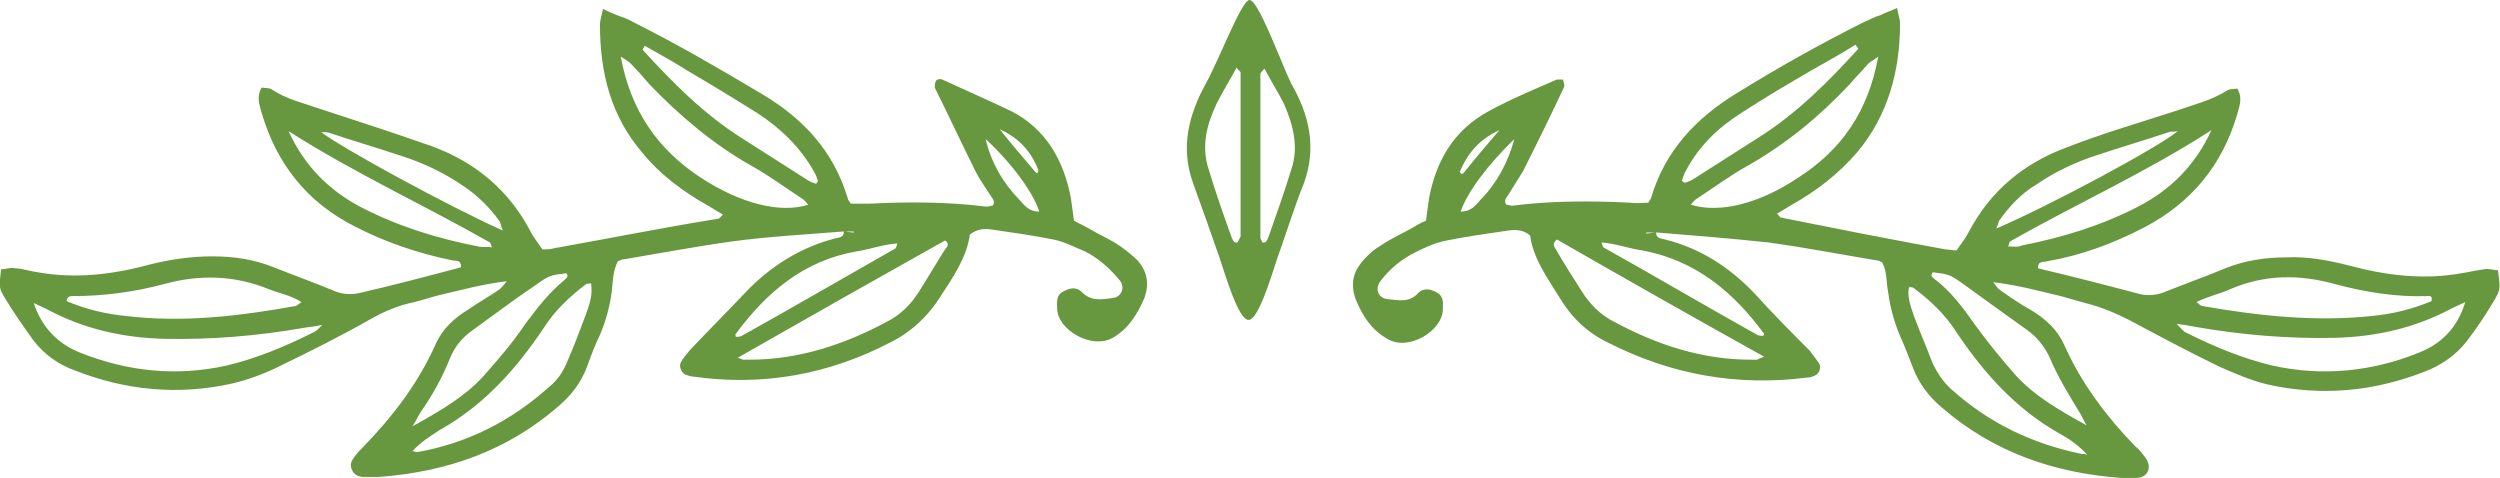 <svg width="136" height="26" viewBox="0 0 136 26" fill="none" xmlns="http://www.w3.org/2000/svg">
<g clip-path="url(#clip0)">
<path fill-rule="evenodd" clip-rule="evenodd" d="M60.96 13.405C60.42 13.027 59.773 12.757 59.233 12.432C58.964 12.27 58.694 12.162 58.424 12C58.37 11.567 58.316 11.189 58.262 10.811C57.885 8.757 56.914 7.027 55.026 6.054C53.785 5.459 52.544 4.919 51.249 4.324C51.141 4.27 50.98 4.324 50.926 4.378C50.872 4.486 50.818 4.703 50.872 4.811C51.627 6.324 52.328 7.838 53.084 9.351C53.299 9.784 53.623 10.216 53.893 10.649C54.001 10.811 54.163 10.973 54.001 11.189C53.893 11.189 53.785 11.243 53.677 11.243C51.519 10.973 49.415 10.973 47.257 11.081C46.934 11.081 46.556 11.081 46.286 11.081C46.178 10.919 46.124 10.865 46.124 10.811C45.369 8.27 43.751 6.486 41.485 5.135C39.219 3.784 36.9 2.432 34.526 1.243C34.256 1.081 33.986 0.973 33.663 0.865C33.393 0.757 33.123 0.648 32.8 0.486C32.746 0.811 32.638 1.081 32.638 1.351C32.638 3.946 33.231 6.324 34.957 8.324C35.928 9.513 37.169 10.432 38.518 11.189C38.788 11.351 39.057 11.513 39.327 11.675C39.219 11.784 39.165 11.838 39.111 11.892C36.09 12.378 33.123 12.973 30.102 13.513C29.94 13.567 29.724 13.567 29.509 13.567C29.293 13.243 29.023 12.919 28.861 12.594C27.675 10.324 25.84 8.811 23.467 7.946C21.471 7.243 19.475 6.594 17.479 5.946C16.561 5.621 15.591 5.405 14.781 4.865C14.619 4.757 14.404 4.811 14.242 4.757C13.918 5.297 14.134 5.73 14.242 6.162C15.051 8.919 16.723 11.027 19.313 12.324C20.985 13.189 22.765 13.784 24.6 14.162C24.815 14.216 25.085 14.108 25.085 14.54C23.251 15.027 21.417 15.513 19.529 15.946C19.043 16.054 18.558 16 18.072 15.784C17.047 15.351 15.968 14.973 14.889 14.54C13.81 14.108 12.731 13.946 11.544 13.946C10.412 13.946 9.279 14.108 8.2 14.378C6.204 14.919 4.154 15.189 2.05 14.811C1.618 14.757 1.187 14.594 0.809 14.594C0.539 14.54 0.324 14.649 0.054 14.649C-0.054 15.675 -0.054 15.675 0.27 16.216C0.755 17.027 1.295 17.784 1.834 18.54C2.427 19.297 3.183 19.838 4.1 20.162C6.851 21.243 9.71 21.513 12.623 20.865C13.54 20.648 14.404 20.324 15.267 19.892C16.939 19.081 18.558 18.27 20.176 17.351C20.931 16.919 21.74 16.594 22.55 16.432C22.981 16.324 23.467 16.162 23.898 16.054C25.085 15.784 26.218 15.459 27.567 15.297C27.405 15.513 27.297 15.621 27.189 15.73C26.65 16.108 26.056 16.432 25.517 16.811C24.707 17.297 24.06 17.892 23.683 18.757C22.765 20.811 21.417 22.594 19.852 24.216C19.637 24.432 19.475 24.594 19.313 24.811C19.151 25.027 18.989 25.243 19.151 25.567C19.259 25.838 19.529 25.946 19.798 25.946C20.068 25.946 20.338 25.946 20.608 25.946C24.276 25.675 27.567 24.54 30.372 22.108C31.073 21.513 31.613 20.811 31.936 19.946C32.152 19.351 32.368 18.757 32.638 18.216C32.961 17.459 33.177 16.648 33.285 15.838C33.339 15.297 33.339 14.757 33.609 14.216C33.717 14.162 33.825 14.108 33.932 14.108C35.874 13.784 37.87 13.405 39.813 13.135C41.809 12.865 43.859 12.757 45.855 12.594C45.855 12.594 45.855 12.594 45.909 12.594C46.07 12.594 46.286 12.594 46.448 12.594V12.649C46.286 12.649 46.07 12.594 45.909 12.594C45.909 12.919 45.639 12.919 45.423 12.973C43.535 13.459 41.916 14.486 40.568 15.892C39.597 16.919 38.572 17.946 37.547 19.027C37.385 19.243 37.169 19.459 37.061 19.675C36.9 19.892 37.061 20.27 37.277 20.378C37.439 20.432 37.601 20.486 37.709 20.486C41.485 21.027 45.099 20.378 48.498 18.594C49.577 18.054 50.494 17.189 51.141 16.162C51.843 15.081 52.598 14 52.76 12.757C53.191 12.432 53.569 12.432 53.947 12.486C55.08 12.649 56.212 12.811 57.291 13.027C57.885 13.135 58.478 13.459 59.018 13.675C59.773 14.054 60.366 14.594 60.906 15.243C61.23 15.621 61.014 16.162 60.528 16.216C59.989 16.27 59.395 16.432 58.856 15.892C58.532 15.567 58.154 15.675 57.777 15.892C57.453 16.108 57.507 16.432 57.507 16.757C57.507 17.946 59.395 19.027 60.528 18.378C61.391 17.892 61.877 17.081 62.255 16.216C62.524 15.459 62.416 14.811 61.931 14.216C61.661 13.946 61.337 13.675 60.96 13.405ZM3.938 16.108C5.61 16.108 7.283 15.892 8.901 15.459C10.843 14.919 12.785 14.973 14.619 15.73C15.159 15.946 15.806 16.054 16.4 16.432C16.238 16.54 16.13 16.648 16.076 16.648C13.055 17.189 9.98 17.567 6.851 17.189C5.718 17.081 4.639 16.811 3.614 16.378C3.668 16.108 3.83 16.108 3.938 16.108ZM16.993 18.108C15.483 18.865 13.918 19.513 12.3 19.892C9.602 20.486 6.959 20.216 4.37 19.189C3.129 18.703 2.266 17.784 1.834 16.486C2.05 16.594 2.32 16.703 2.535 16.811C4.531 17.892 6.689 18.378 8.955 18.432C11.491 18.486 14.026 18.27 16.508 17.838C16.777 17.784 17.047 17.784 17.533 17.675C17.263 17.946 17.155 18.054 16.993 18.108ZM26.002 13.405C23.79 12.973 21.686 12.324 19.69 11.297C17.91 10.378 16.561 9.027 15.698 7.135C19.259 9.405 23.035 11.135 26.65 13.189C26.703 13.243 26.703 13.297 26.758 13.459C26.488 13.405 26.218 13.459 26.002 13.405ZM17.479 7.189C17.694 7.189 17.856 7.189 17.964 7.243C19.259 7.676 20.554 8.054 21.848 8.486C23.035 8.865 24.168 9.405 25.193 10.108C26.002 10.649 26.65 11.297 27.189 12.054C27.243 12.162 27.243 12.27 27.351 12.54C24.438 11.243 18.504 8 17.479 7.189ZM22.873 22.432C23.521 21.513 24.06 20.54 24.492 19.459C24.761 18.811 25.193 18.324 25.733 17.946C26.865 17.135 27.998 16.27 29.131 15.513C29.886 14.973 29.94 14.973 30.803 14.865C30.965 15.027 30.803 15.135 30.696 15.243C29.832 15.946 29.185 16.811 28.538 17.675C27.89 18.648 27.135 19.513 26.326 20.432C25.301 21.567 24.006 22.324 22.442 23.189C22.712 22.757 22.765 22.594 22.873 22.432ZM31.882 17.081C31.559 17.946 31.235 18.811 30.857 19.675C30.642 20.216 30.318 20.703 29.832 21.081C27.782 22.919 25.409 24.108 22.712 24.594C22.657 24.594 22.657 24.594 22.442 24.54C22.873 24.054 23.413 23.73 23.898 23.405C26.326 22.054 28.106 20.054 29.617 17.784C30.21 16.865 31.019 16.108 31.882 15.459C31.936 15.405 32.044 15.459 32.152 15.405C32.26 16.108 32.044 16.594 31.882 17.081ZM38.14 9.676C35.821 8.162 34.31 6.054 33.771 3.081C34.04 3.243 34.202 3.351 34.31 3.459C34.688 3.838 35.011 4.216 35.335 4.594C37.007 6.324 38.788 7.838 40.892 9.027C41.863 9.567 42.726 10.216 43.643 10.811C43.751 10.865 43.859 11.027 43.967 11.135C42.456 11.621 40.298 11.081 38.14 9.676ZM44.398 10C44.236 9.946 44.074 9.892 43.913 9.784C42.726 9.027 41.539 8.27 40.352 7.513C38.302 6.216 36.576 4.486 34.957 2.703C35.011 2.594 35.065 2.54 35.065 2.486C35.821 2.919 36.63 3.351 37.385 3.838C38.68 4.594 39.92 5.351 41.215 6.162C42.456 6.973 43.535 8 44.29 9.351C44.398 9.513 44.452 9.73 44.506 9.892C44.506 9.838 44.452 9.892 44.398 10ZM40.028 18.162C41.701 15.892 43.751 14.162 46.61 13.675C47.311 13.567 48.013 13.297 48.822 13.243C48.768 13.351 48.768 13.459 48.714 13.513C45.963 15.081 43.157 16.703 40.352 18.27C40.244 18.324 40.136 18.324 40.028 18.324C40.028 18.216 39.974 18.162 40.028 18.162ZM51.411 13.567C50.926 14.324 50.494 15.081 50.009 15.838C49.577 16.54 48.984 17.135 48.228 17.513C45.909 18.757 43.427 19.567 40.784 19.567C40.676 19.567 40.568 19.567 40.46 19.567C40.406 19.567 40.406 19.567 40.136 19.459C44.02 17.243 47.743 15.135 51.411 13.081C51.681 13.243 51.519 13.459 51.411 13.567ZM55.457 10.865C54.594 10 53.893 8.811 53.623 7.567C55.08 8.919 56.212 10.486 56.536 11.513C55.997 11.513 55.727 11.189 55.457 10.865ZM56.428 9.405C56.374 9.405 56.374 9.405 56.32 9.351C55.673 8.594 55.026 7.838 54.378 7.027C55.457 7.513 56.105 8.27 56.482 9.243C56.482 9.351 56.482 9.405 56.428 9.405Z" fill="#67983F"/>
<path fill-rule="evenodd" clip-rule="evenodd" d="M135.892 14.703C135.676 14.703 135.406 14.595 135.137 14.649C134.705 14.703 134.273 14.811 133.896 14.865C131.792 15.243 129.742 14.973 127.746 14.433C126.667 14.162 125.534 13.946 124.401 14C123.268 14 122.135 14.162 121.056 14.595C120.031 15.027 118.953 15.406 117.874 15.838C117.388 16.054 116.903 16.108 116.417 16C114.583 15.514 112.695 15.027 110.861 14.595C110.861 14.162 111.184 14.271 111.346 14.216C113.234 13.892 114.96 13.243 116.633 12.379C119.222 11.027 120.895 8.973 121.704 6.216C121.812 5.784 122.028 5.352 121.704 4.811C121.542 4.865 121.326 4.811 121.164 4.919C120.301 5.46 119.384 5.676 118.467 6C116.471 6.649 114.421 7.243 112.479 8C110.105 8.865 108.271 10.379 107.084 12.649C106.922 12.973 106.653 13.297 106.437 13.622C106.221 13.622 106.005 13.568 105.843 13.568C102.876 13.027 99.855 12.433 96.888 11.838C96.834 11.838 96.78 11.73 96.672 11.622C96.942 11.46 97.212 11.297 97.482 11.135C98.83 10.379 100.017 9.46 101.042 8.27C102.715 6.27 103.362 3.838 103.362 1.297C103.362 1.027 103.254 0.757 103.2 0.433C102.876 0.595 102.607 0.649 102.337 0.811C101.959 0.919 101.69 1.081 101.42 1.189C99.046 2.379 96.726 3.676 94.461 5.081C92.249 6.433 90.576 8.216 89.821 10.757C89.821 10.811 89.767 10.865 89.659 11.027C89.39 11.027 89.012 11.081 88.688 11.027C86.531 10.919 84.373 10.919 82.269 11.189C82.161 11.189 82.053 11.135 81.945 11.135C81.783 10.919 81.945 10.757 82.053 10.595C82.323 10.162 82.592 9.73 82.862 9.297C83.617 7.784 84.373 6.27 85.074 4.757C85.128 4.649 85.074 4.487 85.02 4.325C84.966 4.325 84.804 4.325 84.696 4.325C83.456 4.865 82.161 5.406 80.974 6.054C79.086 7.081 78.115 8.757 77.737 10.811C77.683 11.189 77.629 11.568 77.575 12C77.306 12.108 77.036 12.271 76.766 12.433C76.173 12.757 75.579 13.027 75.04 13.406C74.662 13.622 74.338 13.946 74.069 14.271C73.583 14.865 73.475 15.514 73.745 16.27C74.123 17.189 74.608 17.946 75.471 18.433C76.604 19.135 78.492 18 78.492 16.811C78.492 16.487 78.546 16.162 78.223 15.946C77.845 15.73 77.467 15.622 77.144 15.946C76.658 16.487 76.065 16.325 75.471 16.27C74.986 16.216 74.77 15.73 75.094 15.297C75.579 14.649 76.227 14.108 76.982 13.73C77.521 13.46 78.115 13.189 78.708 13.081C79.787 12.865 80.92 12.703 82.053 12.541C82.43 12.487 82.862 12.487 83.24 12.811C83.402 14.054 84.157 15.081 84.858 16.216C85.505 17.297 86.369 18.108 87.501 18.649C90.9 20.379 94.515 21.027 98.291 20.541C98.453 20.541 98.615 20.487 98.722 20.433C98.992 20.325 99.1 19.946 98.938 19.73C98.776 19.514 98.615 19.297 98.453 19.081C97.428 18.054 96.403 17.027 95.432 15.946C94.083 14.541 92.519 13.514 90.576 13.027C90.361 12.973 90.091 12.973 90.091 12.649C89.929 12.649 89.713 12.703 89.552 12.703V12.649C89.713 12.649 89.929 12.649 90.091 12.649C90.091 12.649 90.091 12.649 90.145 12.649C92.141 12.811 94.191 12.973 96.187 13.189C98.183 13.46 100.125 13.838 102.067 14.162C102.175 14.162 102.283 14.216 102.391 14.271C102.661 14.757 102.607 15.351 102.715 15.892C102.822 16.703 103.038 17.514 103.362 18.27C103.632 18.865 103.847 19.46 104.063 20C104.387 20.865 104.926 21.568 105.628 22.162C108.433 24.595 111.724 25.73 115.392 26C115.662 26 115.932 26 116.201 26C116.471 26 116.741 25.892 116.849 25.622C116.957 25.352 116.849 25.081 116.687 24.865C116.525 24.649 116.363 24.433 116.147 24.27C114.583 22.649 113.234 20.865 112.317 18.811C111.939 17.946 111.292 17.352 110.483 16.865C109.889 16.541 109.35 16.162 108.811 15.784C108.703 15.73 108.595 15.568 108.433 15.351C109.782 15.514 110.968 15.838 112.101 16.108C112.533 16.216 113.018 16.379 113.45 16.487C114.313 16.703 115.068 17.027 115.824 17.406C117.442 18.27 119.06 19.135 120.733 19.946C121.596 20.325 122.459 20.703 123.376 20.919C126.289 21.568 129.149 21.297 131.9 20.216C132.763 19.892 133.572 19.352 134.166 18.595C134.759 17.838 135.244 17.081 135.73 16.27C136.054 15.676 136 15.676 135.892 14.703ZM81.567 7.081C80.92 7.838 80.273 8.595 79.625 9.406C79.625 9.406 79.571 9.46 79.517 9.46C79.463 9.46 79.463 9.406 79.409 9.352C79.841 8.325 80.488 7.568 81.567 7.081ZM79.463 11.514C79.787 10.487 80.974 8.919 82.377 7.568C82.053 8.811 81.406 10 80.542 10.865C80.273 11.189 80.003 11.514 79.463 11.514ZM95.594 19.568C95.486 19.568 95.378 19.568 95.27 19.568C92.573 19.568 90.145 18.757 87.825 17.514C87.07 17.135 86.477 16.541 86.045 15.838C85.559 15.081 85.074 14.325 84.642 13.568C84.534 13.406 84.427 13.243 84.696 13.027C88.365 15.135 92.087 17.243 95.971 19.406C95.647 19.514 95.594 19.568 95.594 19.568ZM95.971 18.162C95.971 18.162 95.971 18.216 95.917 18.27C95.809 18.27 95.701 18.27 95.594 18.216C92.788 16.649 90.037 15.027 87.232 13.46C87.178 13.406 87.178 13.351 87.124 13.189C87.879 13.243 88.581 13.514 89.336 13.622C92.249 14.162 94.299 15.892 95.971 18.162ZM91.494 9.838C91.548 9.676 91.602 9.46 91.709 9.297C92.411 7.946 93.49 6.919 94.784 6.108C96.025 5.297 97.32 4.541 98.615 3.784C99.37 3.352 100.179 2.919 100.934 2.433C100.988 2.487 101.042 2.595 101.096 2.649C99.478 4.433 97.751 6.162 95.701 7.46C94.515 8.216 93.328 8.973 92.141 9.73C91.979 9.838 91.817 9.892 91.655 9.946C91.547 9.892 91.494 9.838 91.494 9.838ZM91.979 11.135C92.087 11.027 92.195 10.865 92.303 10.811C93.22 10.216 94.083 9.568 95.054 9.027C97.158 7.838 98.992 6.325 100.611 4.595C100.934 4.216 101.312 3.838 101.636 3.46C101.744 3.352 101.905 3.297 102.175 3.081C101.636 6.054 100.179 8.162 97.805 9.676C95.701 11.081 93.544 11.622 91.979 11.135ZM113.288 24.703C110.591 24.162 108.217 23.027 106.167 21.189C105.736 20.811 105.412 20.325 105.142 19.784C104.818 18.919 104.441 18.054 104.117 17.189C103.955 16.703 103.74 16.162 103.847 15.622C103.955 15.622 104.063 15.622 104.117 15.676C104.98 16.325 105.79 17.081 106.383 18C107.893 20.27 109.674 22.27 112.101 23.622C112.587 23.892 113.072 24.216 113.558 24.757C113.342 24.649 113.342 24.703 113.288 24.703ZM110.267 17.946C110.807 18.325 111.238 18.865 111.508 19.46C111.939 20.487 112.533 21.46 113.126 22.433C113.234 22.595 113.288 22.757 113.504 23.135C111.939 22.27 110.645 21.514 109.62 20.379C108.864 19.514 108.109 18.595 107.408 17.622C106.761 16.703 106.113 15.838 105.25 15.189C105.142 15.081 104.98 15.027 105.142 14.811C106.005 14.919 106.059 14.919 106.815 15.46C108.001 16.325 109.134 17.135 110.267 17.946ZM108.757 12C109.296 11.243 109.943 10.541 110.753 10.054C111.778 9.352 112.91 8.811 114.097 8.433C115.392 8 116.687 7.622 117.982 7.189C118.089 7.135 118.251 7.189 118.467 7.135C117.442 8 111.508 11.189 108.595 12.433C108.703 12.216 108.703 12.108 108.757 12ZM109.242 13.406C109.296 13.297 109.296 13.189 109.35 13.135C112.964 11.081 116.795 9.352 120.301 7.081C119.438 8.973 118.089 10.325 116.309 11.243C114.313 12.271 112.209 12.919 109.997 13.351C109.782 13.46 109.512 13.406 109.242 13.406ZM121.326 15.73C123.214 14.919 125.102 14.919 127.045 15.46C128.663 15.892 130.335 16.162 132.008 16.108C132.17 16.108 132.331 16.054 132.277 16.379C131.252 16.811 130.173 17.081 129.041 17.189C125.966 17.514 122.891 17.189 119.816 16.649C119.708 16.649 119.654 16.541 119.492 16.433C120.139 16.108 120.733 16 121.326 15.73ZM131.576 19.189C129.041 20.216 126.343 20.487 123.646 19.892C122.028 19.514 120.463 18.865 118.953 18.108C118.791 18.054 118.683 17.892 118.413 17.622C118.899 17.676 119.168 17.73 119.438 17.784C121.92 18.216 124.455 18.433 126.991 18.379C129.256 18.325 131.414 17.838 133.41 16.757C133.626 16.649 133.896 16.541 134.112 16.433C133.68 17.838 132.817 18.703 131.576 19.189Z" fill="#67983F"/>
<path fill-rule="evenodd" clip-rule="evenodd" d="M67.973 0C67.541 0 66.3 3.297 65.599 4.541C64.682 6.216 64.197 8 64.898 9.946C65.383 11.297 65.869 12.649 66.355 14.054C66.678 15.027 67.379 17.405 67.919 17.405C68.458 17.405 69.16 15.027 69.483 14.054C69.969 12.703 70.4 11.297 70.94 9.946C71.641 8 71.21 6.216 70.239 4.541C69.645 3.297 68.458 0 67.973 0ZM67.326 13.189C67.11 13.243 67.056 13.027 67.002 12.919C66.57 11.73 66.139 10.486 65.761 9.243C65.329 7.946 65.653 6.757 66.193 5.622C66.516 4.973 66.894 4.378 67.272 3.676C67.379 3.838 67.487 3.892 67.487 3.946C67.487 6.919 67.487 9.892 67.487 12.865C67.433 12.973 67.379 13.081 67.326 13.189ZM70.239 9.243C69.861 10.486 69.429 11.676 68.998 12.919C68.944 13.027 68.89 13.243 68.674 13.189C68.62 13.081 68.566 12.973 68.566 12.919C68.566 9.946 68.566 6.973 68.566 4C68.566 3.946 68.674 3.892 68.782 3.73C69.16 4.432 69.537 5.027 69.861 5.676C70.347 6.811 70.67 8 70.239 9.243Z" fill="#67983F"/>
</g>
<defs>
<clipPath id="clip0">
<rect width="136" height="26" fill="white"/>
</clipPath>
</defs>
</svg>
